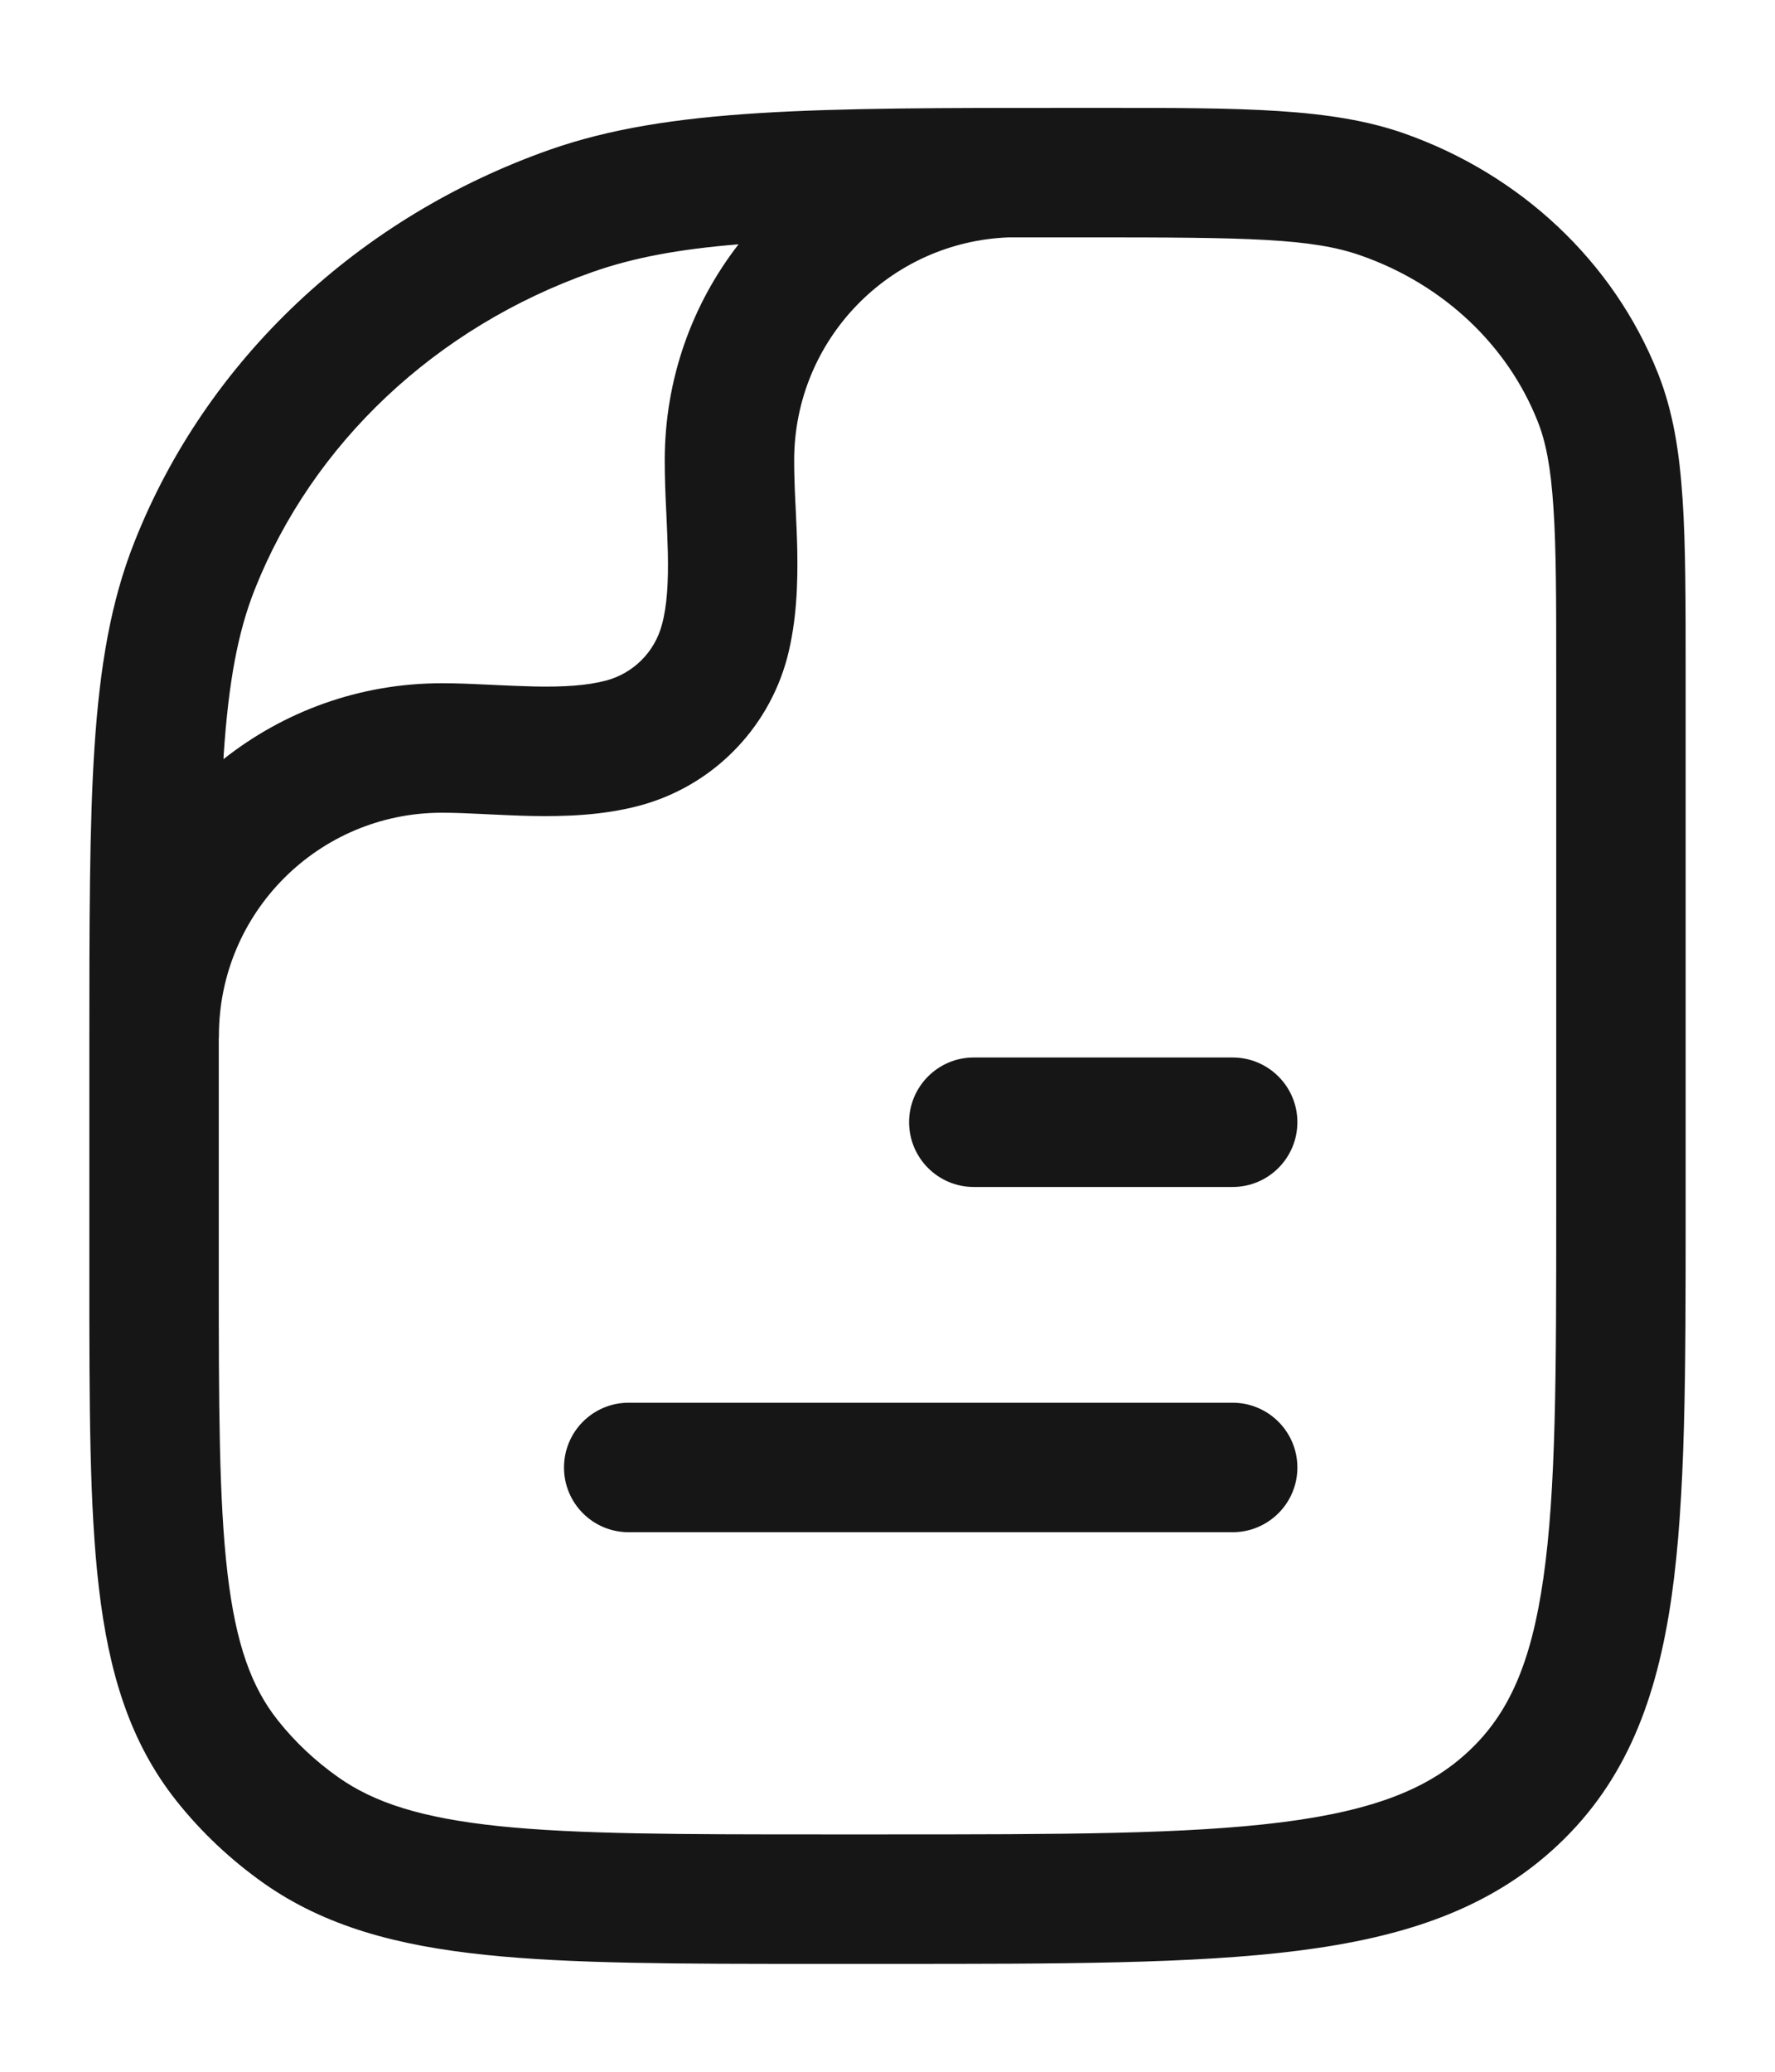 <svg width="12" height="14" viewBox="0 0 12 14" fill="none" xmlns="http://www.w3.org/2000/svg">
<g id="elements">
<g id="Icon">
<path d="M8.333 8.021C8.575 8.021 8.771 7.825 8.771 7.583C8.771 7.342 8.575 7.146 8.333 7.146H6.583C6.342 7.146 6.146 7.342 6.146 7.583C6.146 7.825 6.342 8.021 6.583 8.021H8.333Z" fill="#161616"/>
<path d="M8.333 10.354C8.575 10.354 8.771 10.158 8.771 9.917C8.771 9.675 8.575 9.479 8.333 9.479L4.25 9.479C4.008 9.479 3.813 9.675 3.813 9.917C3.813 10.158 4.008 10.354 4.25 10.354H8.333Z" fill="#161616"/>
<path fill-rule="evenodd" clip-rule="evenodd" d="M6.031 13.271H5.524C4.594 13.271 3.862 13.271 3.281 13.21C2.688 13.148 2.2 13.019 1.783 12.726C1.561 12.569 1.362 12.382 1.194 12.171C0.876 11.771 0.736 11.301 0.669 10.734C0.604 10.183 0.604 9.49 0.604 8.619V7.09C0.604 6.239 0.604 5.579 0.639 5.046C0.675 4.506 0.748 4.067 0.909 3.662C1.397 2.428 2.427 1.465 3.719 1.011C4.524 0.729 5.511 0.729 7.24 0.729L7.452 0.729C8.406 0.729 9 0.729 9.491 0.901C10.277 1.177 10.908 1.765 11.209 2.523C11.311 2.78 11.354 3.053 11.375 3.371C11.396 3.682 11.396 4.064 11.396 4.545V8.201C11.396 9.272 11.396 10.122 11.301 10.789C11.202 11.478 10.995 12.033 10.532 12.468C10.073 12.9 9.494 13.091 8.775 13.182C8.073 13.271 7.174 13.271 6.031 13.271ZM8.665 12.314C9.297 12.234 9.665 12.083 9.932 11.831C10.196 11.583 10.351 11.247 10.434 10.665C10.52 10.068 10.521 9.28 10.521 8.167V4.561C10.521 4.061 10.521 3.707 10.502 3.429C10.484 3.154 10.45 2.983 10.395 2.846C10.193 2.336 9.761 1.923 9.201 1.727C8.87 1.61 8.439 1.604 7.352 1.604C7.165 1.604 6.989 1.604 6.822 1.604C6.014 1.633 5.369 2.296 5.369 3.111C5.369 3.196 5.372 3.289 5.377 3.392L5.379 3.431C5.383 3.521 5.388 3.619 5.39 3.717C5.394 3.939 5.387 4.198 5.321 4.448C5.19 4.934 4.81 5.314 4.324 5.444C4.074 5.511 3.815 5.518 3.594 5.514C3.495 5.512 3.397 5.507 3.307 5.503L3.268 5.501C3.165 5.496 3.072 5.492 2.987 5.492C2.154 5.492 1.48 6.167 1.48 6.999C1.48 7.006 1.48 7.013 1.479 7.019C1.479 7.048 1.479 7.077 1.479 7.106V8.591C1.479 9.497 1.48 10.138 1.538 10.632C1.595 11.115 1.702 11.404 1.879 11.626C1.994 11.771 2.131 11.9 2.287 12.01C2.531 12.182 2.849 12.285 3.372 12.34C3.902 12.395 4.589 12.396 5.549 12.396H6C7.18 12.396 8.024 12.395 8.665 12.314ZM1.511 5.13C1.917 4.809 2.429 4.617 2.987 4.617C3.095 4.617 3.206 4.622 3.309 4.627L3.348 4.629C3.44 4.633 3.526 4.637 3.612 4.639C3.81 4.643 3.969 4.633 4.097 4.599C4.282 4.55 4.426 4.406 4.475 4.221C4.51 4.093 4.519 3.934 4.515 3.736C4.513 3.65 4.509 3.564 4.505 3.472L4.503 3.433C4.498 3.329 4.494 3.219 4.494 3.111C4.494 2.561 4.68 2.054 4.993 1.651C4.588 1.684 4.283 1.741 4.009 1.837C2.943 2.211 2.113 2.998 1.722 3.984C1.609 4.269 1.545 4.607 1.512 5.104C1.512 5.112 1.511 5.121 1.511 5.13Z" fill="#161616"/>
</g>
</g>
</svg>
